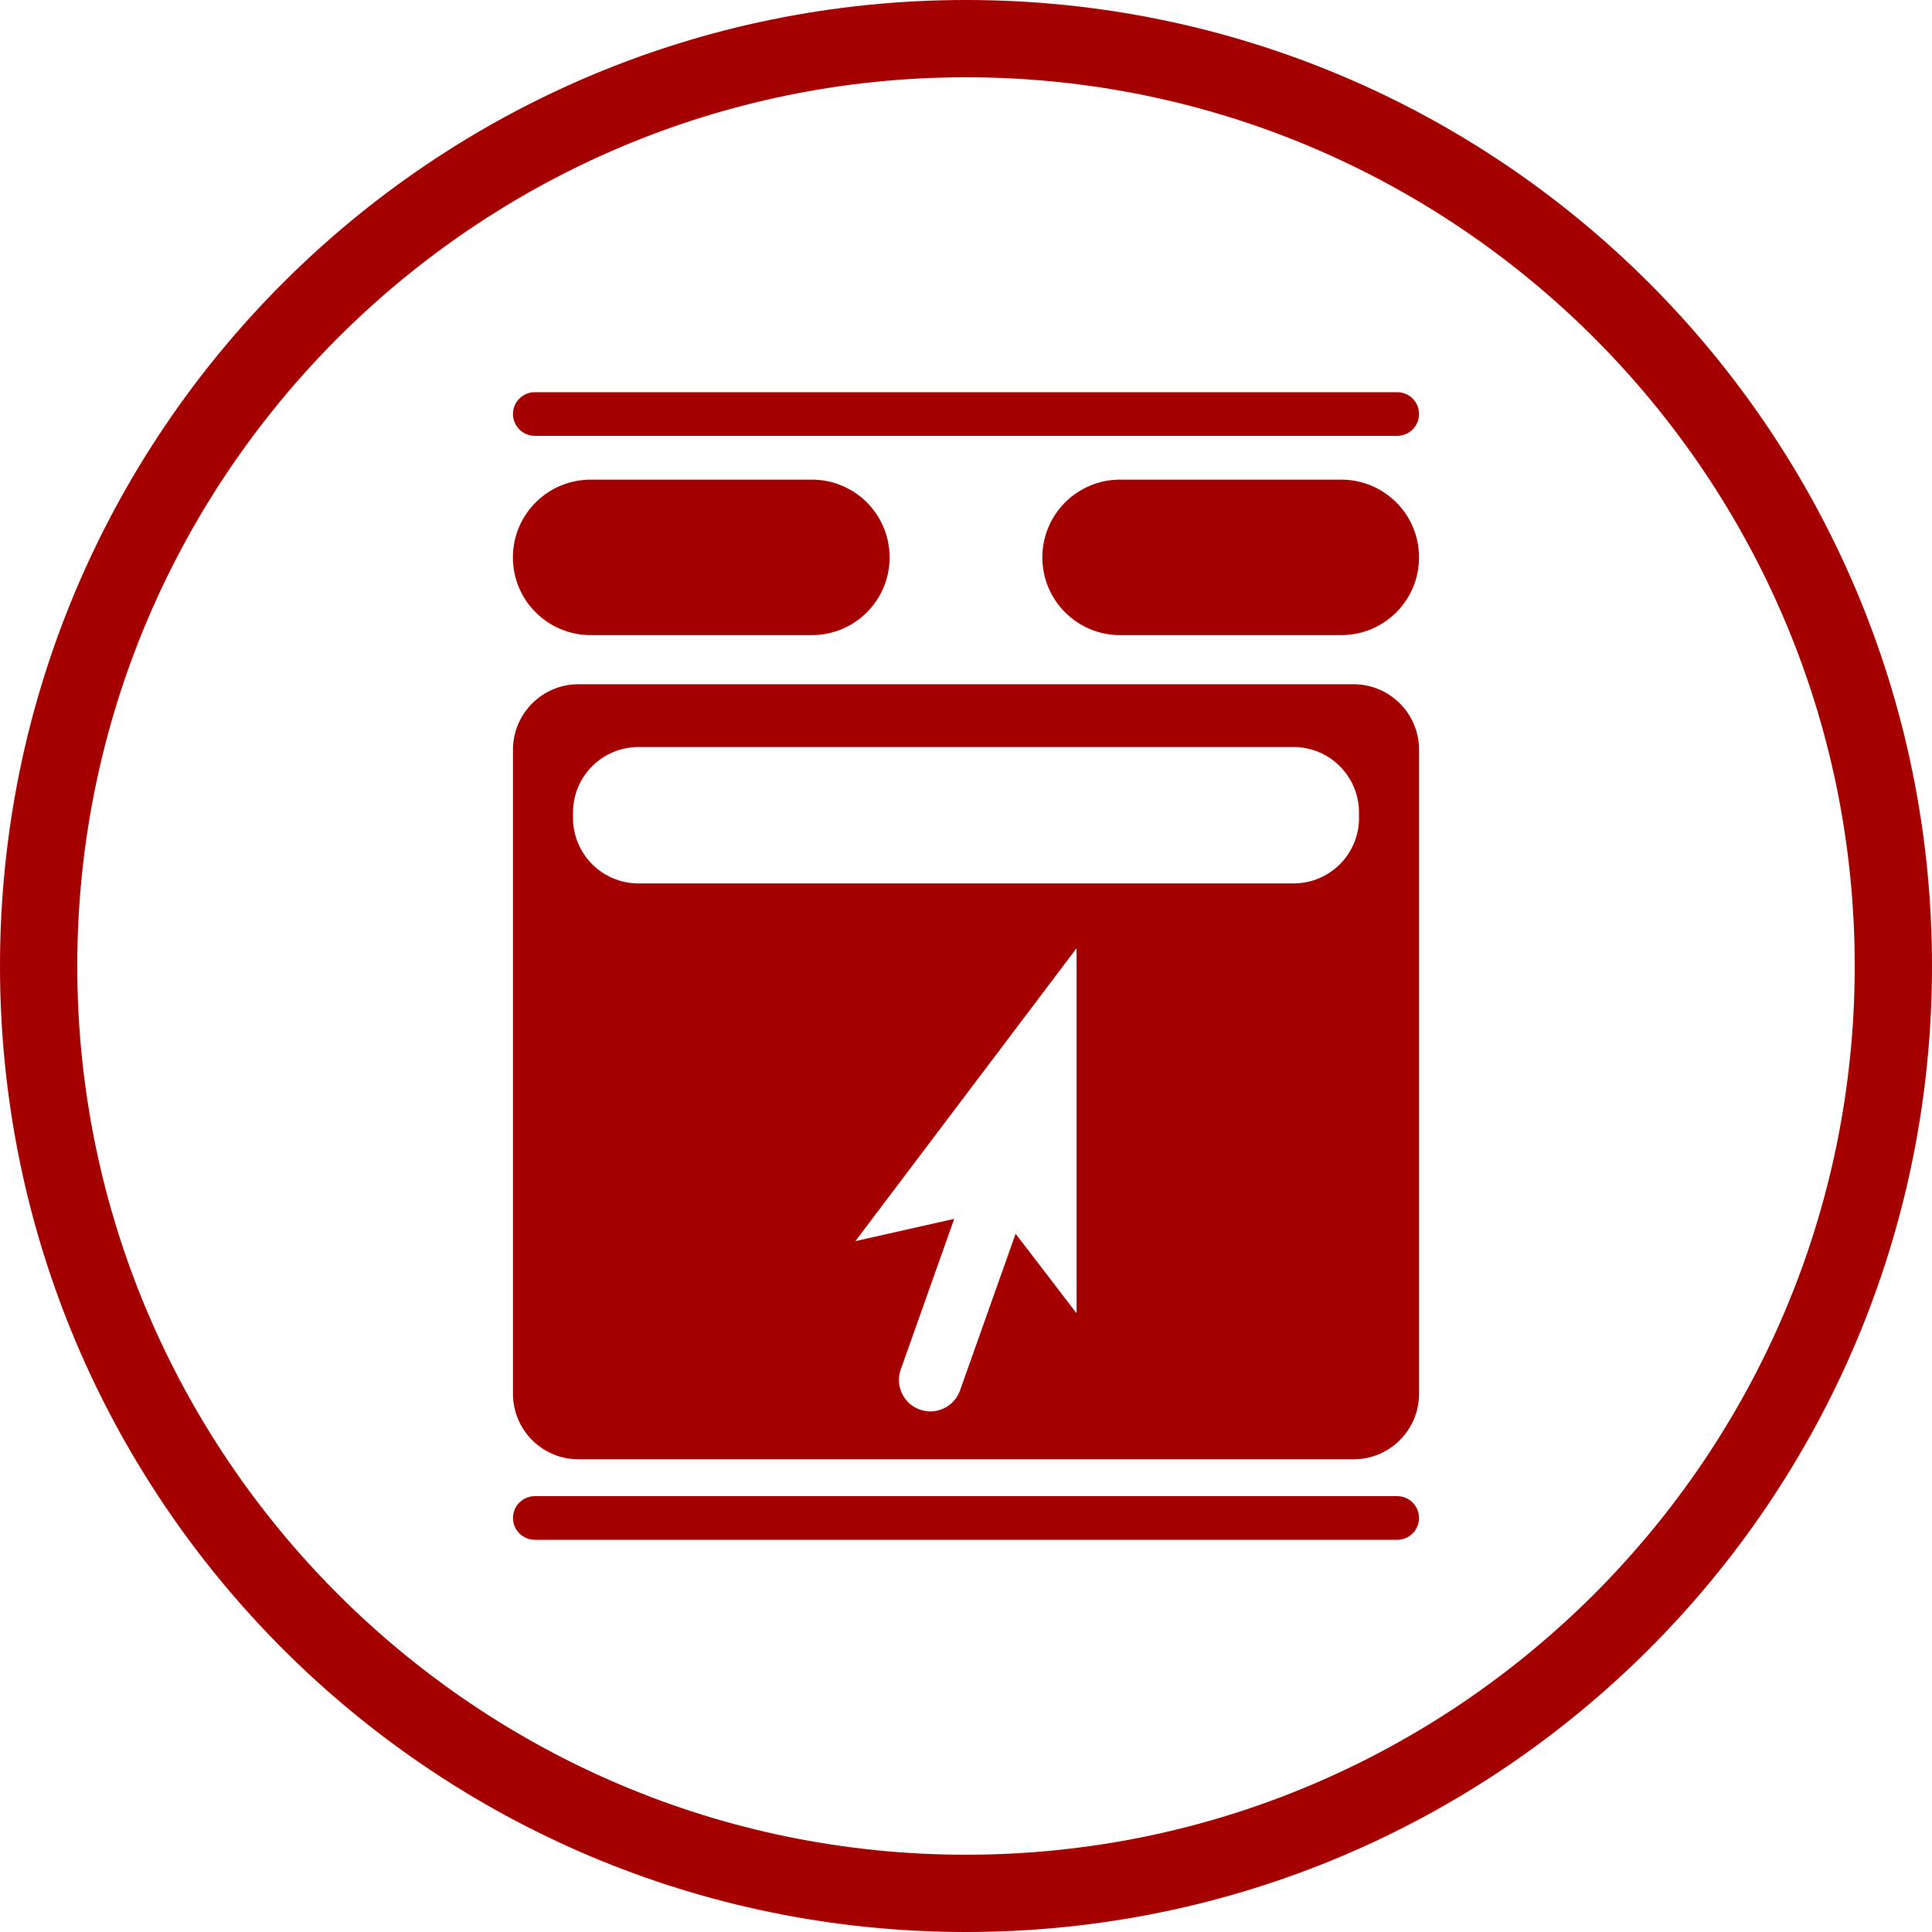 <?xml version="1.0" encoding="utf-8"?>
<!-- Generator: Adobe Illustrator 16.0.0, SVG Export Plug-In . SVG Version: 6.00 Build 0)  -->
<!DOCTYPE svg PUBLIC "-//W3C//DTD SVG 1.1//EN" "http://www.w3.org/Graphics/SVG/1.1/DTD/svg11.dtd">
<svg version="1.1" id="图层_1" xmlns="http://www.w3.org/2000/svg" xmlns:xlink="http://www.w3.org/1999/xlink" x="0px" y="0px"
	 width="50px" height="50px" viewBox="0 0 50 50" enable-background="new 0 0 50 50" xml:space="preserve">
<g>
	<g>
		<path fill="#a50000" d="M25,2c12.683,0,23,10.318,23,23S37.683,48,25,48S2,37.682,2,25S12.317,2,25,2 M25,0
			C11.191,0,0,11.193,0,25s11.191,25,25,25c13.807,0,25-11.193,25-25S38.807,0,25,0L25,0z"/>
		<g>
			<g>
				<path fill-rule="evenodd" clip-rule="evenodd" fill="#a50000" d="M36.725,10.715c0,0.312-0.254,0.565-0.566,0.565H13.842
					c-0.312,0-0.566-0.254-0.566-0.565l0,0c0-0.312,0.254-0.565,0.566-0.565h22.316C36.471,10.149,36.725,10.402,36.725,10.715
					L36.725,10.715z"/>
				<path fill-rule="evenodd" clip-rule="evenodd" fill="#a50000" d="M36.725,39.285c0,0.312-0.254,0.565-0.566,0.565H13.842
					c-0.312,0-0.566-0.253-0.566-0.565l0,0c0-0.312,0.254-0.565,0.566-0.565h22.316C36.471,38.72,36.725,38.974,36.725,39.285
					L36.725,39.285z"/>
				<path fill-rule="evenodd" clip-rule="evenodd" fill="#a50000" d="M23.023,14.426c0,1.11-0.9,2.011-2.012,2.011h-5.723
					c-1.113,0-2.014-0.9-2.014-2.011l0,0c0-1.112,0.9-2.013,2.014-2.013h5.723C22.123,12.413,23.023,13.313,23.023,14.426
					L23.023,14.426z"/>
				<path fill-rule="evenodd" clip-rule="evenodd" fill="#a50000" d="M36.725,14.426c0,1.11-0.9,2.011-2.014,2.011h-5.723
					c-1.111,0-2.012-0.9-2.012-2.011l0,0c0-1.112,0.9-2.013,2.012-2.013h5.723C35.824,12.413,36.725,13.313,36.725,14.426
					L36.725,14.426z"/>
			</g>
			<path fill="#a50000" d="M35.029,17.708H14.971c-0.936,0-1.695,0.759-1.695,1.695v16.669c0,0.936,0.76,1.695,1.695,1.695h20.059
				c0.936,0,1.695-0.76,1.695-1.695V19.403C36.725,18.467,35.965,17.708,35.029,17.708z M27.861,33.987l-1.577-2.057l-1.439,4.055
				c-0.119,0.334-0.432,0.542-0.767,0.542c-0.091,0-0.182-0.015-0.272-0.047c-0.423-0.15-0.645-0.615-0.494-1.039l1.383-3.897
				l-2.558,0.576l5.725-7.581V33.987z M35.172,21.169c0,0.936-0.76,1.694-1.695,1.694H16.525c-0.938,0-1.695-0.759-1.695-1.694
				v-0.141c0-0.937,0.758-1.695,1.695-1.695h16.951c0.936,0,1.695,0.759,1.695,1.695V21.169z"/>
		</g>
	</g>
</g>
</svg>

